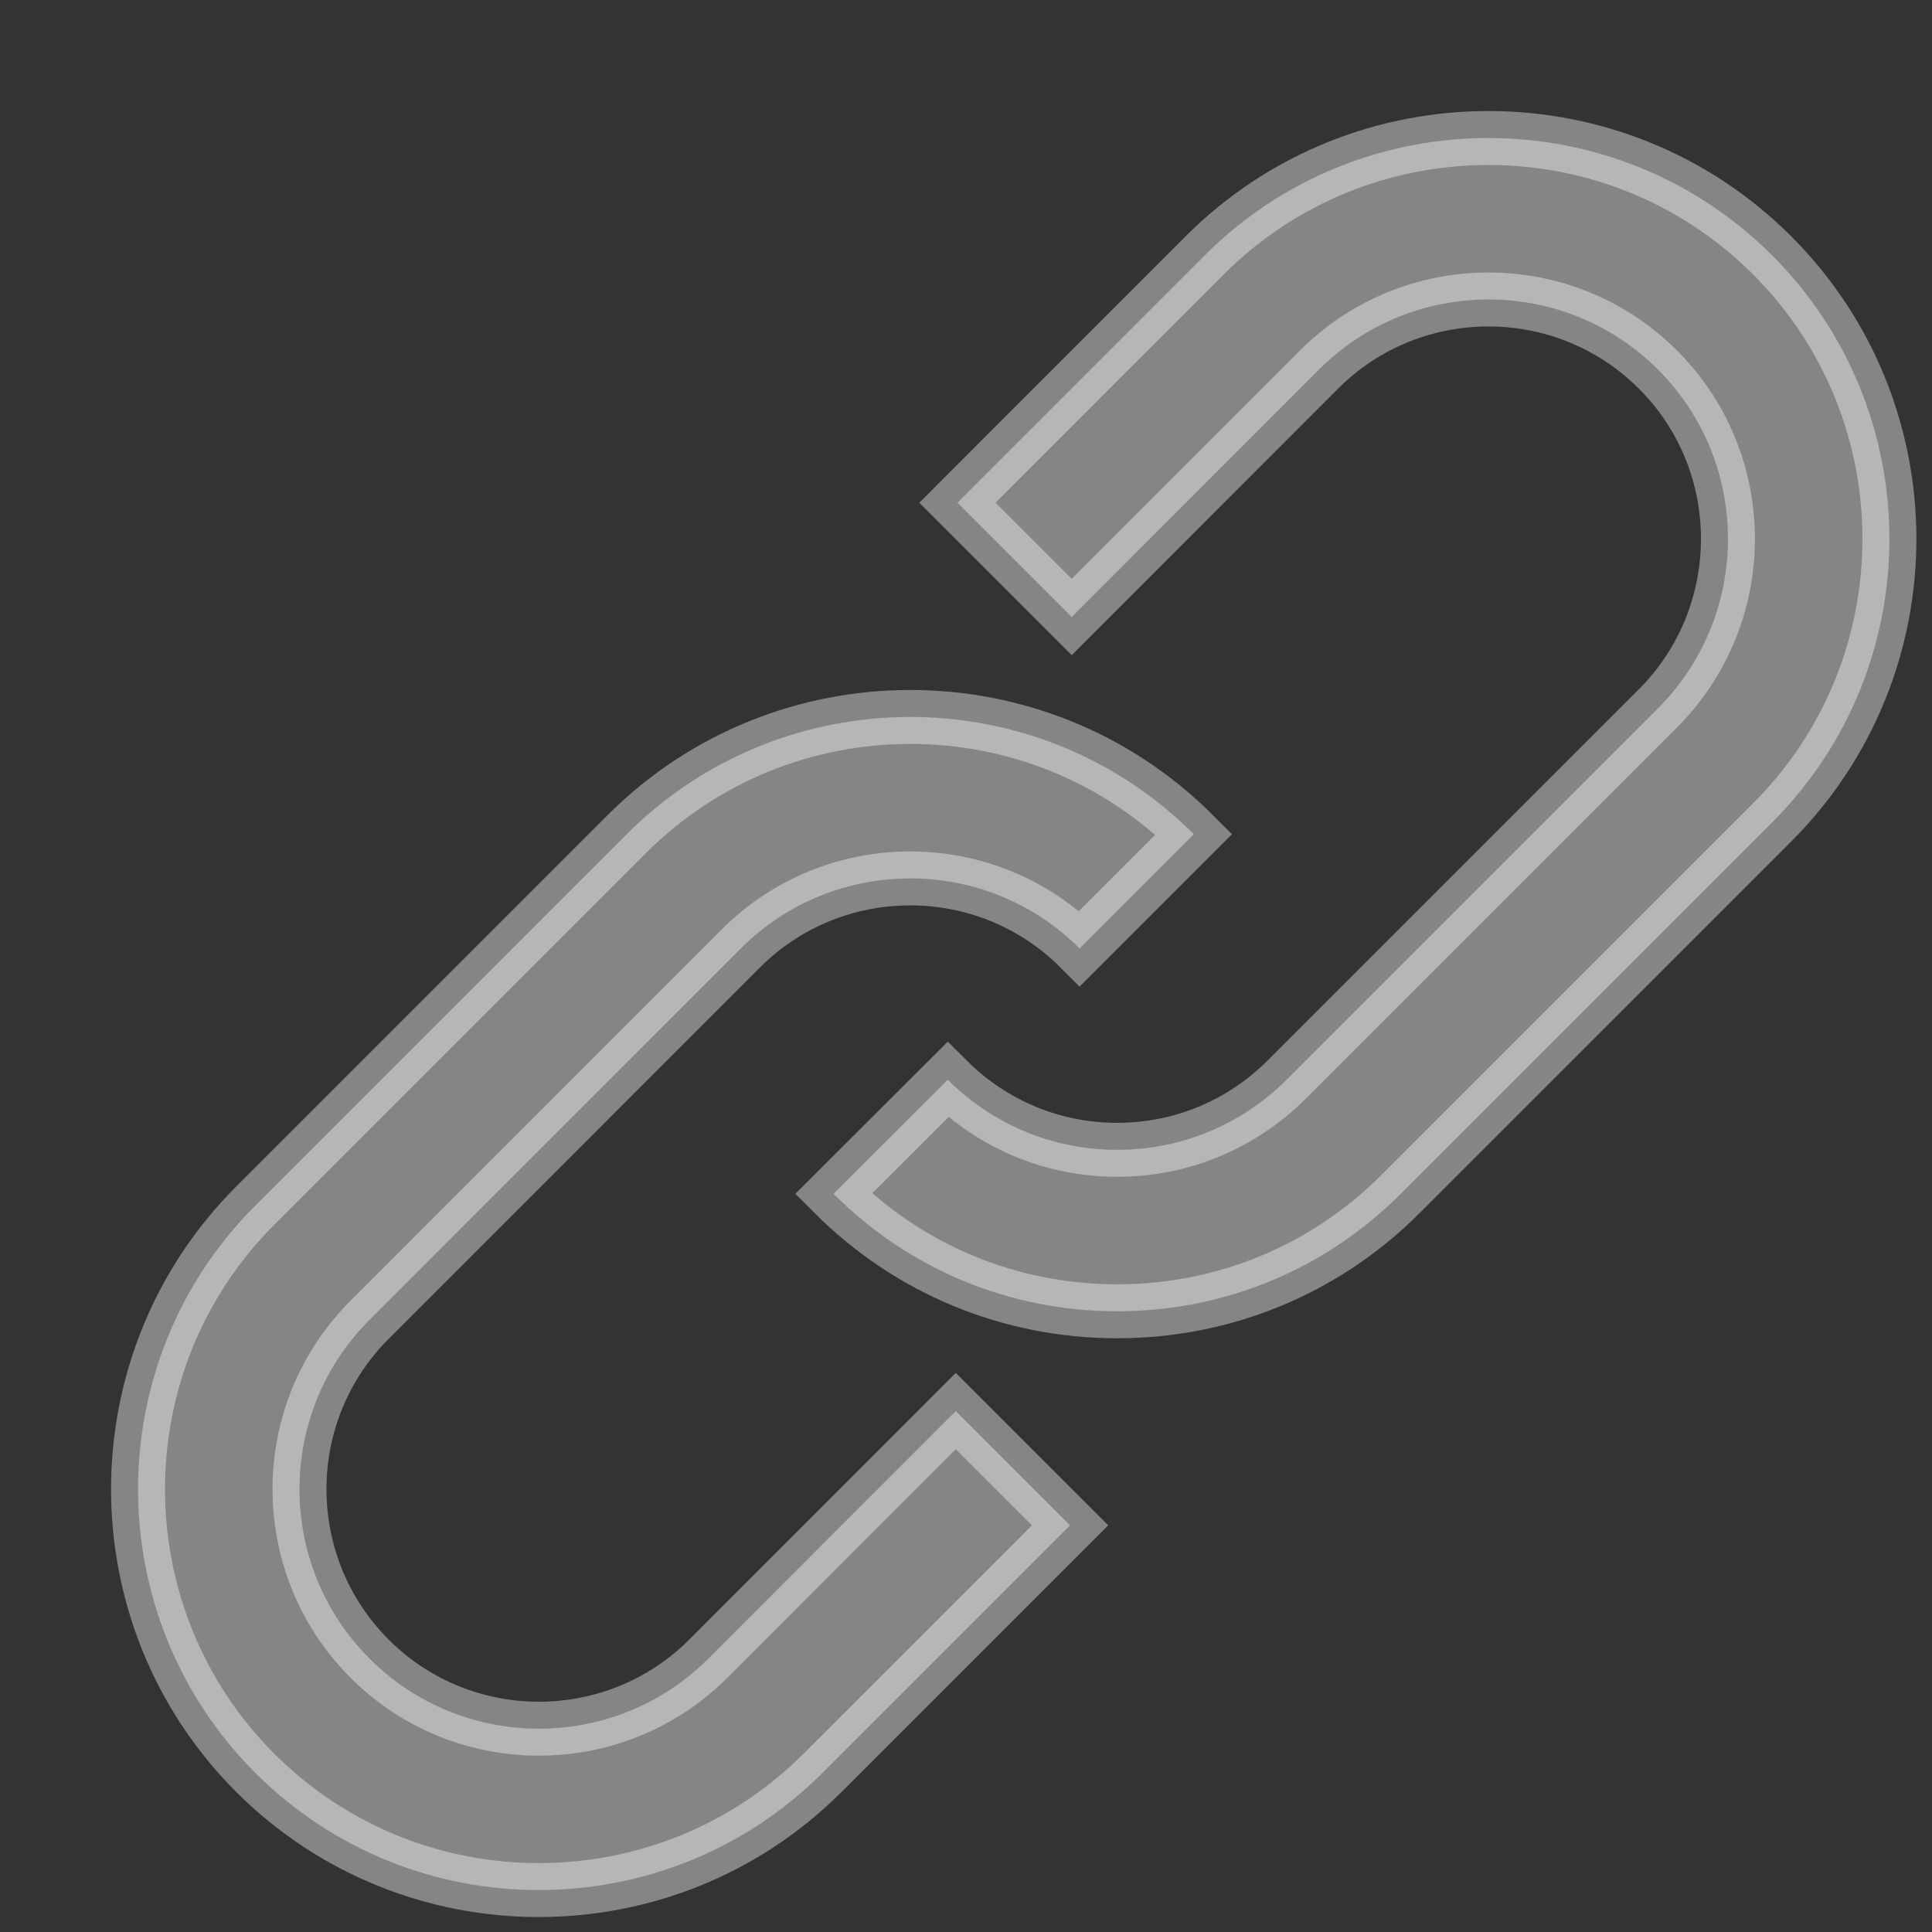 <svg width="14" height="14" viewBox="0 0 14 14" fill="none" xmlns="http://www.w3.org/2000/svg">
<rect x="0" y="0" width="14" height="14" fill="#333333" stroke="none"/>
<path d="M12.841 1.85C11.708 0.717 9.864 0.717 8.731 1.849L6.938 3.643L7.766 4.471L9.559 2.677C10.236 2.001 11.337 2.001 12.014 2.678C12.691 3.354 12.69 4.456 12.014 5.133L9.323 7.824C8.995 8.151 8.559 8.332 8.095 8.332C7.632 8.332 7.196 8.151 6.868 7.824L6.04 8.651C6.589 9.2 7.319 9.502 8.095 9.502C8.872 9.502 9.602 9.2 10.15 8.651L12.841 5.96C13.975 4.827 13.975 2.983 12.841 1.85Z" fill="white" fill-opacity="0.4" stroke="white" stroke-opacity="0.4" stroke-width="0.391"/>
<path d="M5.133 12.019C4.456 12.696 3.354 12.696 2.678 12.019C2.001 11.342 2.001 10.24 2.678 9.564L5.368 6.873C6.045 6.196 7.147 6.196 7.823 6.873L8.651 6.045C7.518 4.912 5.674 4.912 4.541 6.045L1.85 8.736C0.717 9.869 0.717 11.713 1.85 12.847C2.417 13.413 3.161 13.697 3.905 13.696C4.649 13.696 5.394 13.413 5.96 12.847L5.96 12.847L7.754 11.053L6.926 10.225L5.133 12.019Z" fill="white" fill-opacity="0.4" stroke="white" stroke-opacity="0.4" stroke-width="0.391"/>
</svg>
